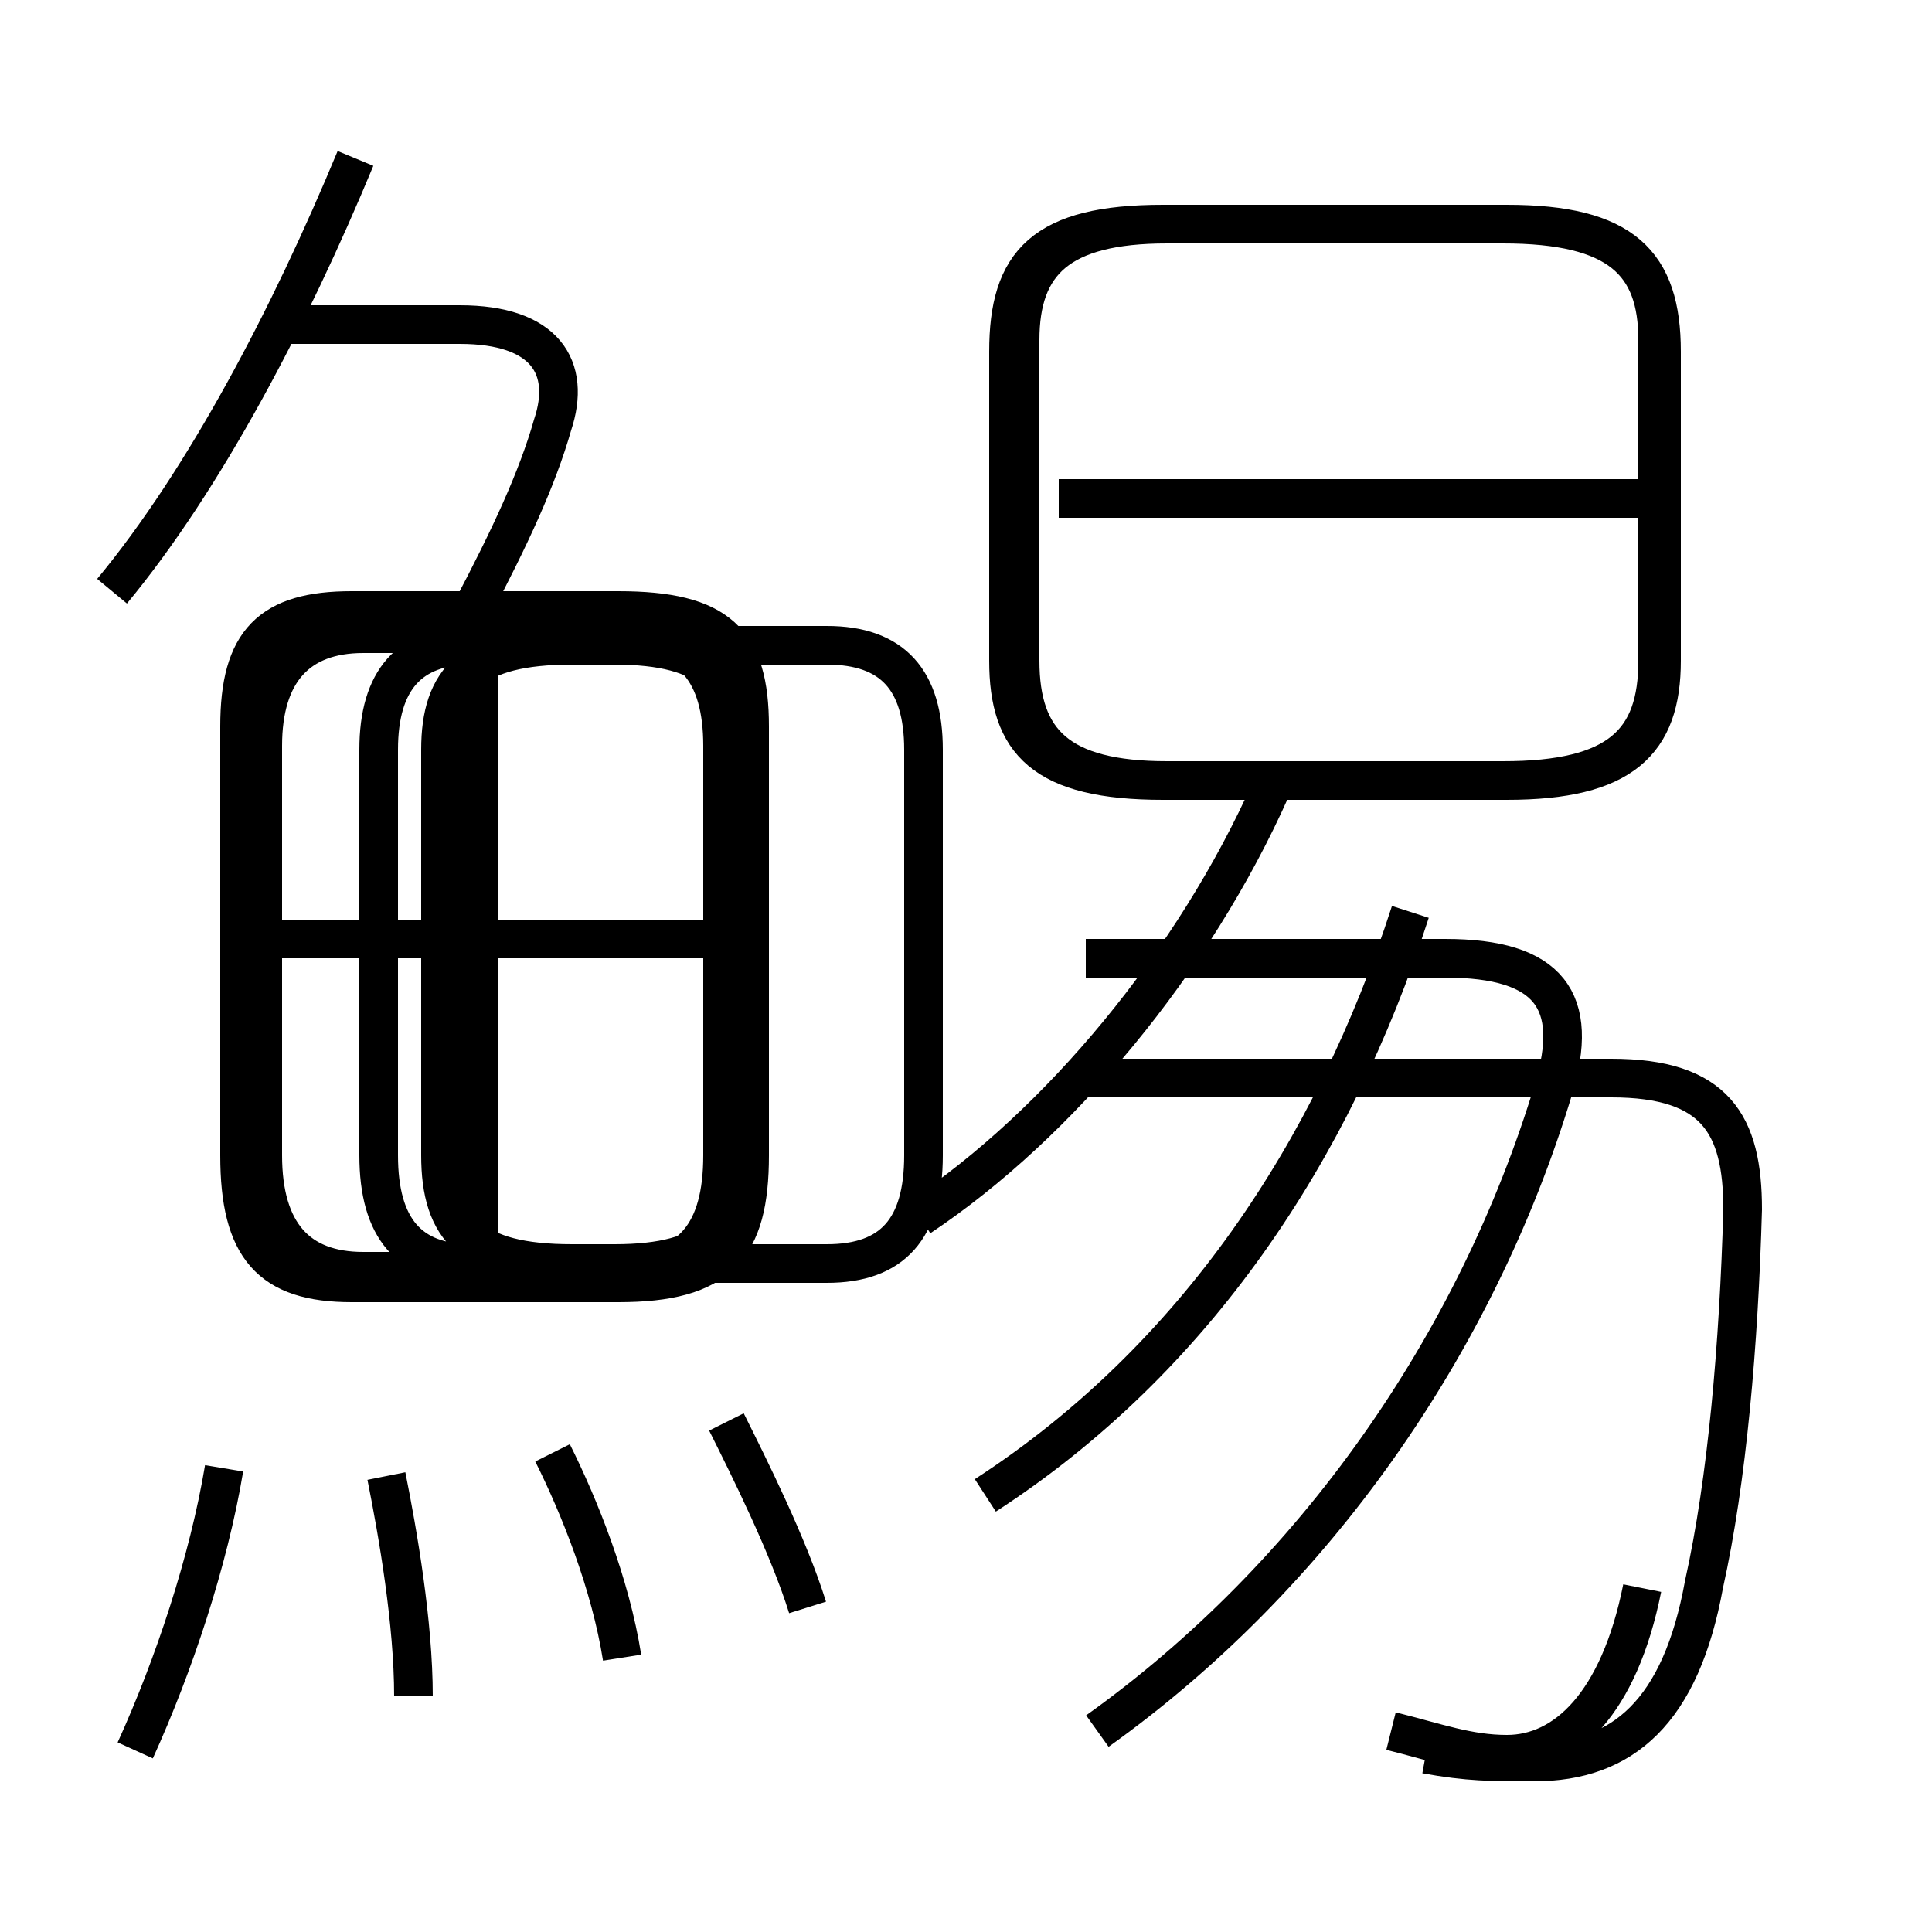<?xml version='1.0' encoding='utf8'?>
<svg viewBox="0.0 -6.0 50.0 50.0" version="1.1" xmlns="http://www.w3.org/2000/svg">
<rect x="0.0" y="-6.0" width="50.0" height="50.0" fill="#808080" stroke="none"/>
<rect x="-1000" y="-1000" width="2000" height="2000" stroke="white" fill="white"/>
<g style="fill:white;stroke:#000000;  stroke-width:1">
<path d="M 36.9 1.4 C 38.0 1.6 38.6 1.6 39.7 1.6 C 42.0 1.6 43.5 0.3 44.1 -3.0 C 44.7 -5.7 45.0 -9.2 45.1 -12.7 C 45.1 -14.9 44.4 -16.1 41.7 -16.1 L 28.1 -16.1 M 3.5 1.3 C 4.5 -0.9 5.4 -3.6 5.8 -6.0 M 10.7 -0.1 C 10.7 -2.0 10.3 -4.3 10.0 -5.8 M 16.1 -1.1 C 15.8 -3.0 15.0 -5.0 14.3 -6.4 M 20.9 -2.4 C 20.4 -4.0 19.4 -6.0 18.8 -7.2 M 18.7 -14.1 L 18.7 -24.7 C 18.7 -26.6 17.9 -27.6 16.1 -27.6 L 9.4 -27.6 C 7.7 -27.6 6.8 -26.6 6.8 -24.7 L 6.8 -14.1 C 6.8 -12.1 7.7 -11.1 9.4 -11.1 L 16.1 -11.1 C 17.9 -11.1 18.7 -12.1 18.7 -14.1 Z M 12.4 -11.8 L 12.4 -26.9 M 18.9 -19.7 L 6.0 -19.7 M 2.9 -28.7 C 5.3 -31.6 7.5 -35.8 9.2 -39.9 M 25.5 -5.3 C 30.9 -8.8 34.5 -14.2 36.5 -20.4 M 12.1 -28.2 L 9.1 -28.2 C 7.0 -28.2 6.2 -27.4 6.2 -25.2 L 6.2 -14.1 C 6.2 -11.7 7.0 -10.8 9.1 -10.8 L 16.0 -10.8 C 18.6 -10.8 19.4 -11.7 19.4 -14.1 L 19.4 -25.2 C 19.4 -27.4 18.6 -28.2 16.0 -28.2 L 12.1 -28.2 Z M 12.2 -28.2 C 13.2 -30.1 13.9 -31.6 14.3 -33.0 C 14.8 -34.5 14.1 -35.6 11.9 -35.6 L 7.0 -35.6 M 23.8 -12.5 C 27.4 -14.9 30.9 -19.1 32.9 -23.6 M 28.4 0.8 C 34.0 -3.2 38.2 -9.2 40.2 -15.8 C 40.9 -18.1 40.1 -19.2 37.4 -19.2 L 28.1 -19.2 M 42.5 -31.1 L 27.4 -31.1 M 30.2 -23.8 L 38.9 -23.8 C 41.9 -23.8 42.9 -24.8 42.9 -26.9 L 42.9 -35.2 C 42.9 -37.2 41.9 -38.2 38.9 -38.2 L 30.2 -38.2 C 27.4 -38.2 26.4 -37.2 26.4 -35.2 L 26.4 -26.9 C 26.4 -24.8 27.4 -23.8 30.2 -23.8 Z M 9.8 -14.1 L 9.8 -24.6 C 9.8 -26.4 10.6 -27.3 12.2 -27.3 L 15.9 -27.3 C 18.4 -27.3 19.2 -26.4 19.2 -24.6 L 19.2 -14.1 C 19.2 -12.2 18.4 -11.3 15.9 -11.3 L 12.2 -11.3 C 10.6 -11.3 9.8 -12.2 9.8 -14.1 Z M 23.9 -14.1 L 23.9 -24.6 C 23.9 -26.4 23.1 -27.3 21.4 -27.3 L 14.8 -27.3 C 12.2 -27.3 11.4 -26.4 11.4 -24.6 L 11.4 -14.1 C 11.4 -12.2 12.2 -11.3 14.8 -11.3 L 21.4 -11.3 C 23.1 -11.3 23.9 -12.2 23.9 -14.1 Z M 43.0 -34.9 L 43.0 -26.9 C 43.0 -24.8 42.0 -23.8 39.0 -23.8 L 30.1 -23.8 C 27.0 -23.8 26.1 -24.8 26.1 -26.9 L 26.1 -34.9 C 26.1 -37.2 27.0 -38.2 30.1 -38.2 L 39.0 -38.2 C 42.0 -38.2 43.0 -37.2 43.0 -34.9 Z M 42.5 -2.9 C 41.9 0.1 40.5 1.4 39.0 1.4 C 38.0 1.4 37.2 1.1 36.0 0.8" transform="translate(0.0, 38.0)" />
</g>
</svg>